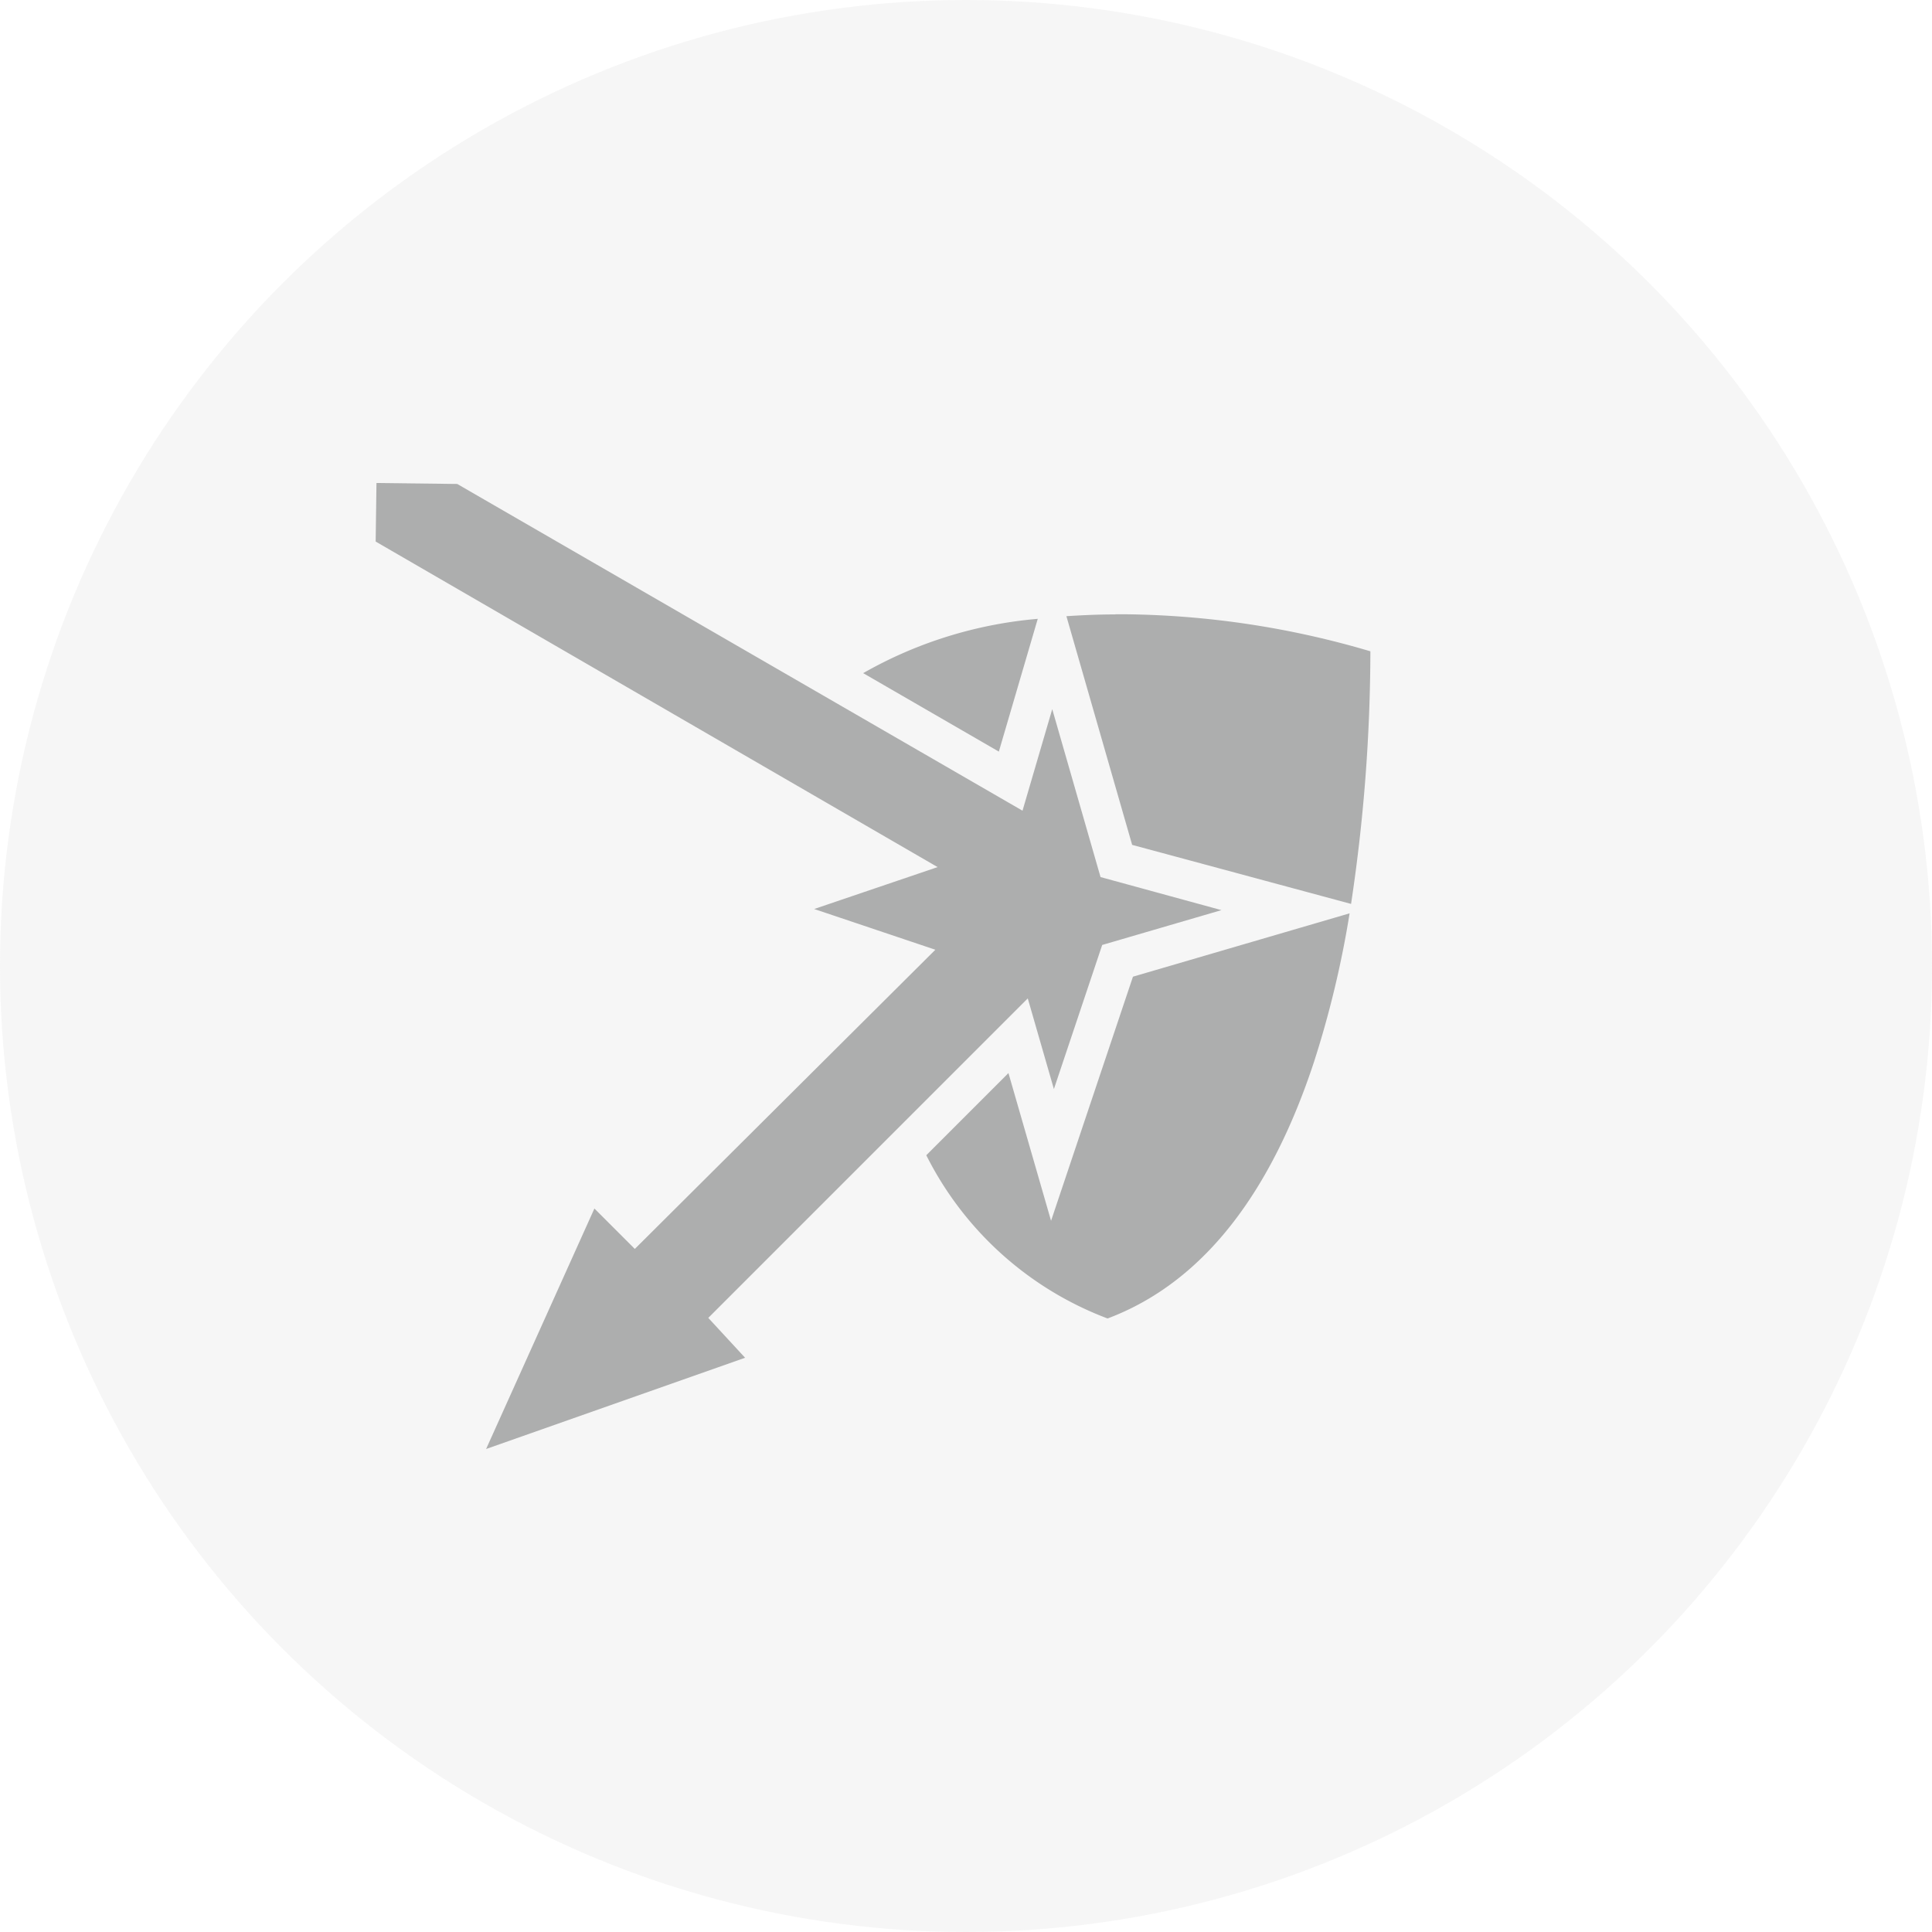 <svg xmlns="http://www.w3.org/2000/svg" width="36" height="36" viewBox="0 0 36 36">
  <g id="Group_5511" data-name="Group 5511" transform="translate(-58 -1618)">
    <circle id="Ellipse_219" data-name="Ellipse 219" cx="18" cy="18" r="18" transform="translate(58 1618)" fill="#e9e9e9" opacity="0.4"/>
    <path id="GameIconsShieldReflect" d="M18.995,19.457l-.015,1.091,10.471,6.066-2.3.781,2.258.759-5.6,5.575-.753-.753-2.018,4.481,4.826-1.7-.686-.743,5.953-5.953.487,1.689.9-2.685,2.222-.649L32.487,26.8l-.9-3.129-.554,1.892L20.5,19.475,19,19.457Zm13.769,2.449q-.266,0-.53.012-.193.008-.383.021L33.076,26.2l4.079,1.1a31.82,31.82,0,0,0,.36-4.707,16.655,16.655,0,0,0-4.573-.69h-.178Zm-1.445.082A7.921,7.921,0,0,0,28.064,23l2.528,1.462.726-2.477Zm5.808,5.488-4.036,1.18-1.526,4.549-.794-2.753-1.531,1.531a6.246,6.246,0,0,0,3.378,3.042c1.861-.7,3.08-2.461,3.842-4.767a18.651,18.651,0,0,0,.668-2.783Z" transform="translate(46.02 1607.543)" fill="#adaeae"/>
  </g>
</svg>
